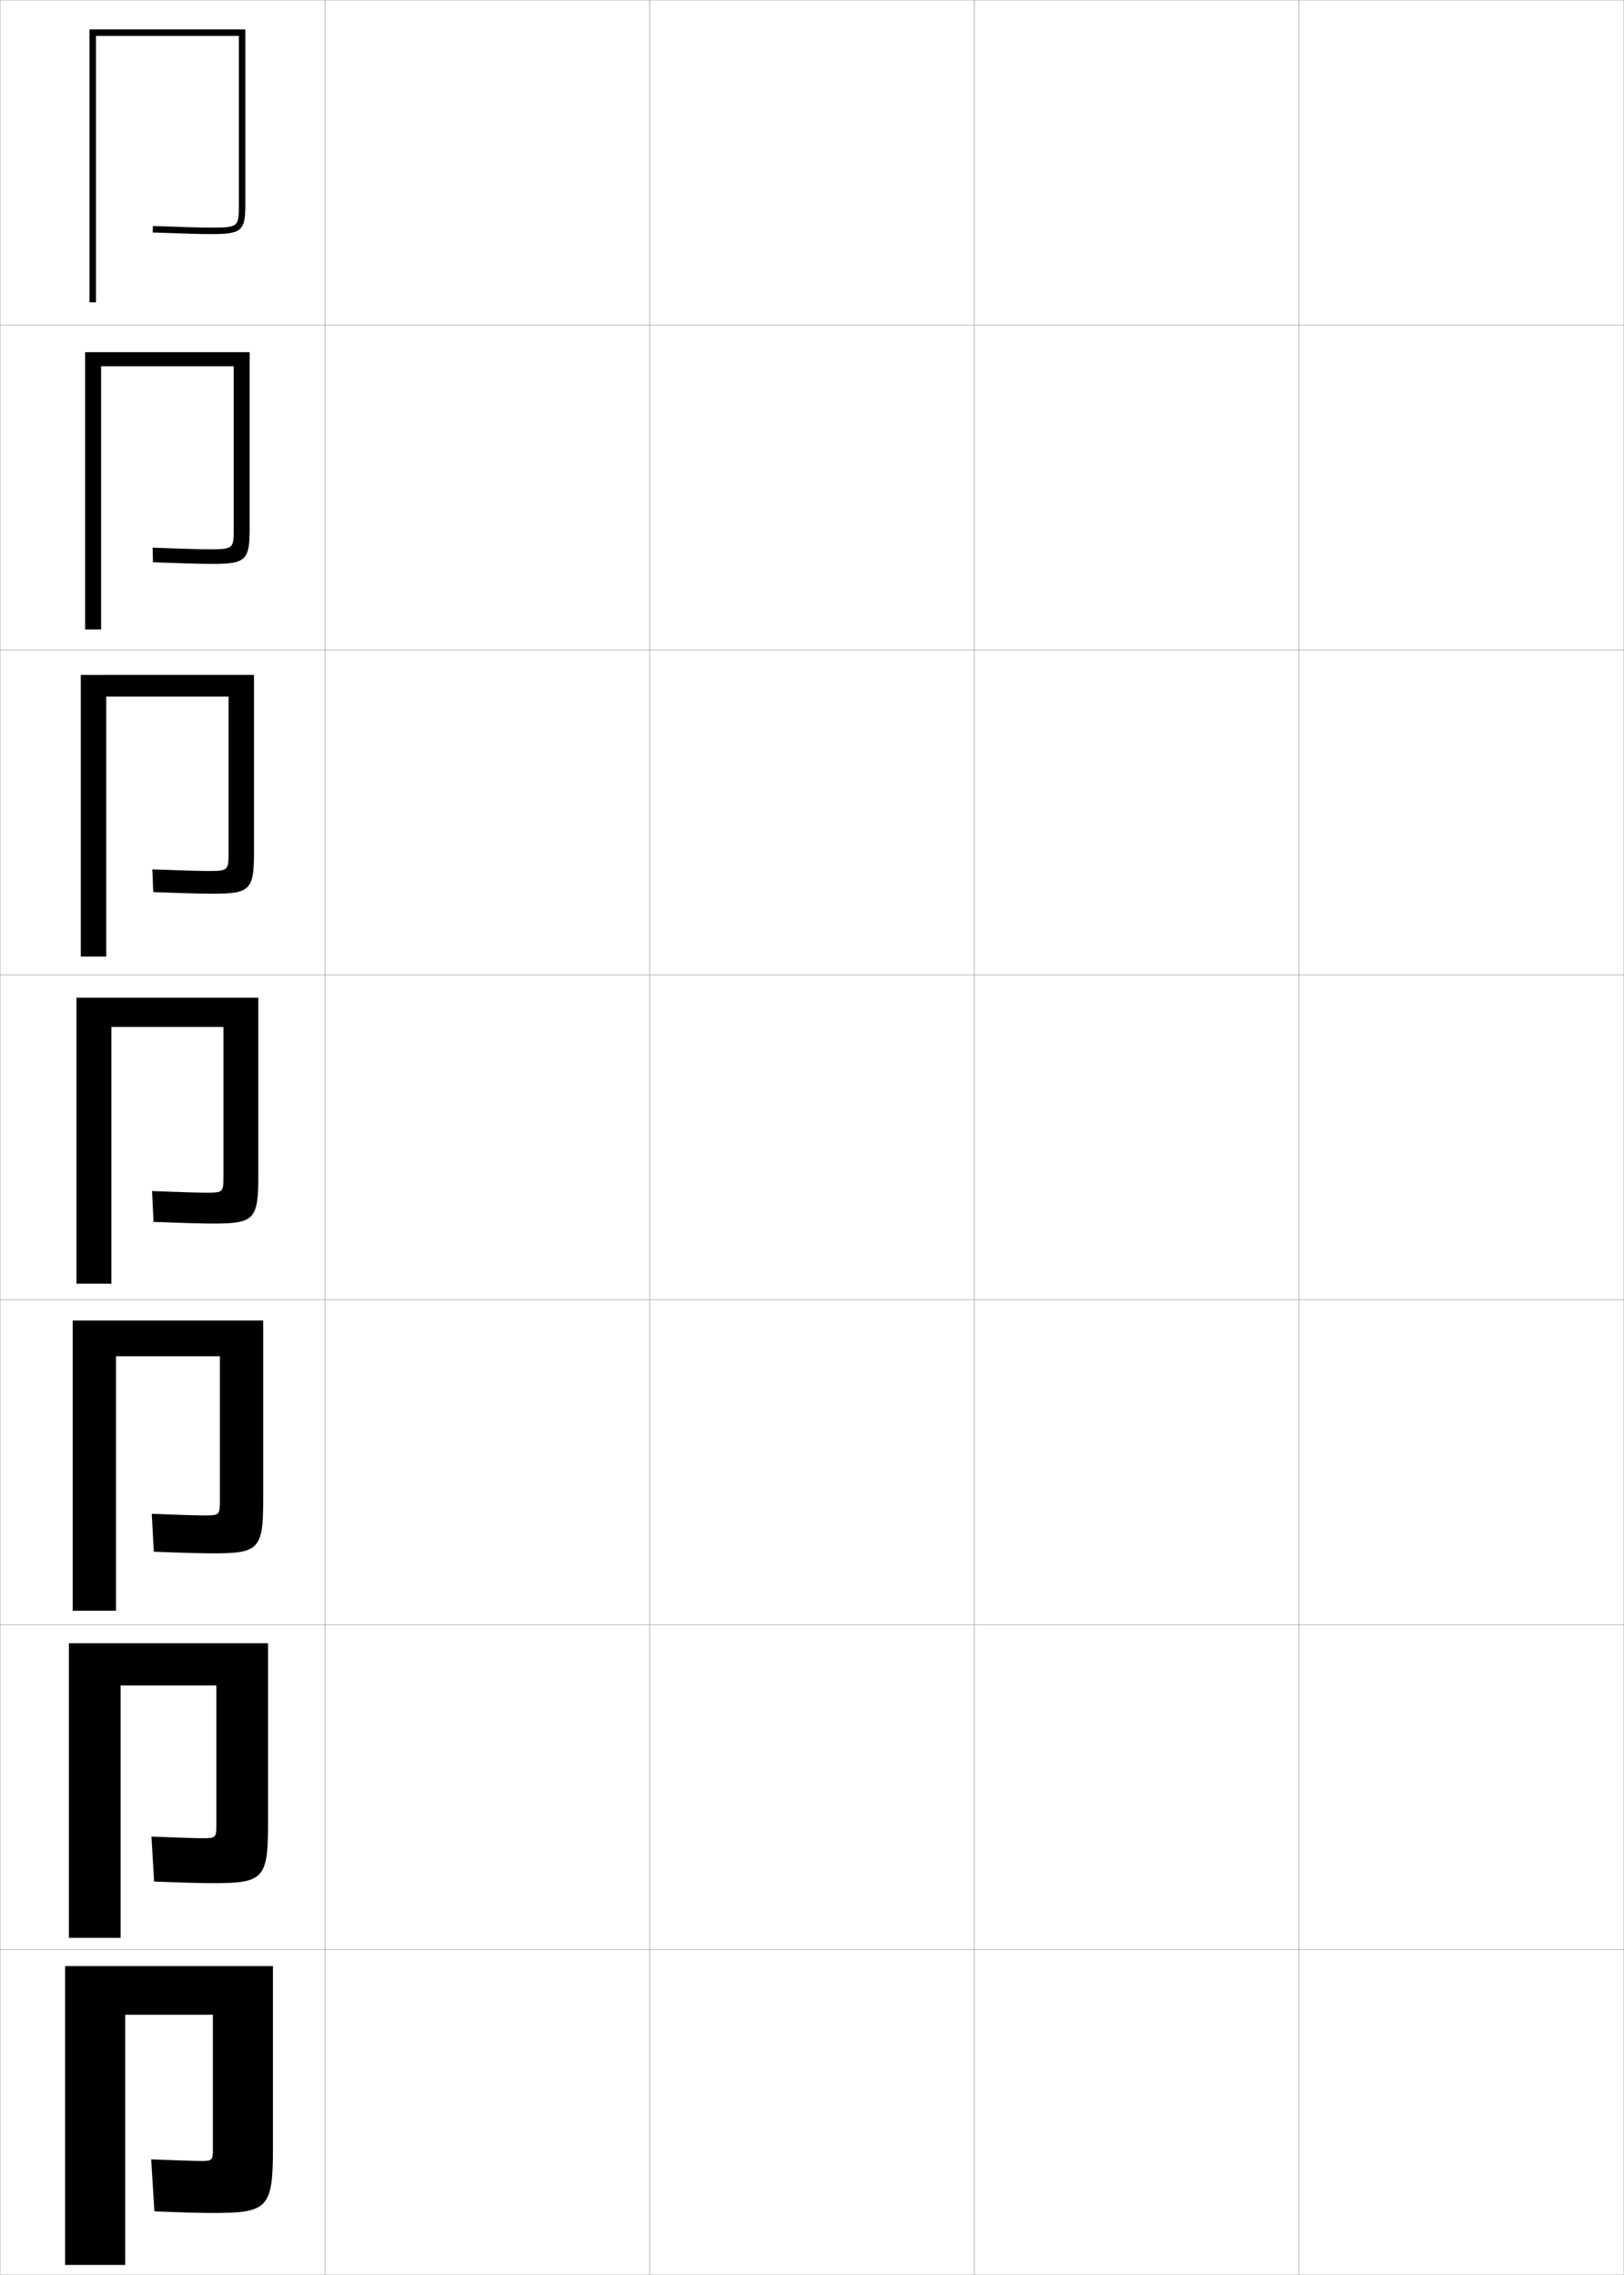 <?xml version="1.0" encoding="utf-8"?>
<!-- Generator: Adobe Illustrator 11 Build 225, SVG Export Plug-In . SVG Version: 6.0.0 Build 78)  -->
<!DOCTYPE svg PUBLIC "-//W3C//DTD SVG 1.0//EN"    "http://www.w3.org/TR/2001/REC-SVG-20010904/DTD/svg10.dtd">
<svg  xmlns="http://www.w3.org/2000/svg" xmlns:xlink="http://www.w3.org/1999/xlink" xmlns:a="http://ns.adobe.com/AdobeSVGViewerExtensions/3.0/"
	 width="500.1" height="700.1" viewBox="0 0 500.1 700.1"
	 overflow="visible" enable-background="new 0 0 500.1 700.1" xml:space="preserve">
		<g id="glyphs">
			<g>
				<rect x="0.05" y="0.05" fill="none" stroke="#999999" stroke-width="0.1" width="100" height="100"/> 
				<rect x="0.05" y="100.05" fill="none" stroke="#999999" stroke-width="0.1" width="100" height="100"/> 
				<rect x="0.05" y="200.05" fill="none" stroke="#999999" stroke-width="0.1" width="100" height="100"/> 
				<rect x="0.05" y="300.05" fill="none" stroke="#999999" stroke-width="0.1" width="100" height="100"/> 
				<rect x="0.05" y="400.05" fill="none" stroke="#999999" stroke-width="0.1" width="100" height="100"/> 
				<rect x="0.05" y="500.05" fill="none" stroke="#999999" stroke-width="0.1" width="100" height="100"/> 
				<rect x="0.05" y="600.05" fill="none" stroke="#999999" stroke-width="0.1" width="100" height="100"/> 
				<rect x="100.05" y="0.05" fill="none" stroke="#999999" stroke-width="0.1" width="100" height="100"/> 
				<rect x="100.05" y="100.05" fill="none" stroke="#999999" stroke-width="0.1" width="100" height="100"/> 
				<rect x="100.05" y="200.05" fill="none" stroke="#999999" stroke-width="0.1" width="100" height="100"/> 
				<rect x="100.05" y="300.05" fill="none" stroke="#999999" stroke-width="0.1" width="100" height="100"/> 
				<rect x="100.05" y="400.05" fill="none" stroke="#999999" stroke-width="0.1" width="100" height="100"/> 
				<rect x="100.05" y="500.05" fill="none" stroke="#999999" stroke-width="0.1" width="100" height="100"/> 
				<rect x="100.05" y="600.05" fill="none" stroke="#999999" stroke-width="0.1" width="100" height="100"/> 
				<rect x="200.05" y="0.05" fill="none" stroke="#999999" stroke-width="0.1" width="100" height="100"/> 
				<rect x="200.05" y="100.05" fill="none" stroke="#999999" stroke-width="0.1" width="100" height="100"/> 
				<rect x="200.05" y="200.05" fill="none" stroke="#999999" stroke-width="0.1" width="100" height="100"/> 
				<rect x="200.05" y="300.05" fill="none" stroke="#999999" stroke-width="0.1" width="100" height="100"/> 
				<rect x="200.05" y="400.05" fill="none" stroke="#999999" stroke-width="0.1" width="100" height="100"/> 
				<rect x="200.05" y="500.05" fill="none" stroke="#999999" stroke-width="0.1" width="100" height="100"/> 
				<rect x="200.05" y="600.05" fill="none" stroke="#999999" stroke-width="0.1" width="100" height="100"/> 
				<rect x="300.05" y="0.05" fill="none" stroke="#999999" stroke-width="0.1" width="100" height="100"/> 
				<rect x="300.05" y="100.05" fill="none" stroke="#999999" stroke-width="0.1" width="100" height="100"/> 
				<rect x="300.05" y="200.05" fill="none" stroke="#999999" stroke-width="0.1" width="100" height="100"/> 
				<rect x="300.05" y="300.05" fill="none" stroke="#999999" stroke-width="0.1" width="100" height="100"/> 
				<rect x="300.05" y="400.05" fill="none" stroke="#999999" stroke-width="0.1" width="100" height="100"/> 
				<rect x="300.05" y="500.05" fill="none" stroke="#999999" stroke-width="0.1" width="100" height="100"/> 
				<rect x="300.05" y="600.05" fill="none" stroke="#999999" stroke-width="0.1" width="100" height="100"/> 
				<rect x="400.05" y="0.05" fill="none" stroke="#999999" stroke-width="0.1" width="100" height="100"/> 
				<rect x="400.05" y="100.05" fill="none" stroke="#999999" stroke-width="0.1" width="100" height="100"/> 
				<rect x="400.05" y="200.05" fill="none" stroke="#999999" stroke-width="0.1" width="100" height="100"/> 
				<rect x="400.05" y="300.05" fill="none" stroke="#999999" stroke-width="0.1" width="100" height="100"/> 
				<rect x="400.05" y="400.05" fill="none" stroke="#999999" stroke-width="0.1" width="100" height="100"/> 
				<rect x="400.05" y="500.05" fill="none" stroke="#999999" stroke-width="0.1" width="100" height="100"/> 
				<rect x="400.05" y="600.05" fill="none" stroke="#999999" stroke-width="0.1" width="100" height="100"/> 
			</g>
			<g>
				<path d="M29.55,11.05h44v52c0,6.604,0,7-8.5,7c-2.975,0-8.347-0.149-17.964-0.499
					l-0.072,1.998c9.642,0.352,15.036,0.501,18.036,0.501c9.322,0,10.5-1.01,10.5-9v-54
					h-48v84h2V11.05z"/>
				<path d="M64.549,169.049c-2.833,0-8.133-0.152-17.552-0.499l0.104,4.499
					c9.466,0.349,15.008,0.501,18.198,0.501c10.351,0,11.583-1.092,11.583-10.833
					v-54.333H26.216v85.333h4.917v-81h40.833v49.917
					C71.966,168.762,71.948,169.049,64.549,169.049z"/>
				<path d="M64.05,268.05c-2.692,0-7.92-0.155-17.14-0.5l0.281,6.999
					c9.289,0.347,14.98,0.5,18.359,0.5c11.379,0,12.667-1.174,12.667-12.667
					v-54.667H24.883v86.667h7.833v-80h37.667v47.833
					C70.383,267.871,70.347,268.05,64.05,268.05z"/>
				<path d="M63.55,367.05c-2.552,0-7.707-0.158-16.729-0.5l0.457,9.5
					c9.113,0.344,14.952,0.5,18.521,0.5c12.408,0,13.75-1.256,13.75-14.5v-55h-56v88h10.75v-79h34.5v45.75
					C68.8,366.979,68.745,367.05,63.55,367.05z"/>
				<path d="M63.049,466.383c-2.374,0-7.679-0.161-16.319-0.5l0.638,11.667
					c8.815,0.342,14.68,0.5,18.348,0.5c13.909,0,15.333-1.311,15.333-16.333v-55.334
					H22.383v89.334h13.333v-78.334h32v44.333
					C67.716,466.259,67.588,466.383,63.049,466.383z"/>
				<path d="M62.55,565.717c-2.197,0-7.651-0.165-15.91-0.5l0.819,13.833
					c8.517,0.339,14.408,0.5,18.174,0.5c15.41,0,16.917-1.364,16.917-18.167v-55.666
					H21.217v90.666h15.917v-77.666h29.5v42.916
					C66.633,565.538,66.431,565.717,62.55,565.717z"/>
				<path d="M38.55,697.05v-77h27v41.5c0,3.268-0.275,3.5-3.5,3.5c-2.02,0-7.623-0.168-15.5-0.5
					l1,16c8.219,0.337,14.136,0.5,18,0.5c16.911,0,18.5-1.419,18.5-20v-56h-64v92H38.55z"/>
			</g>
		</g>
	</svg>

